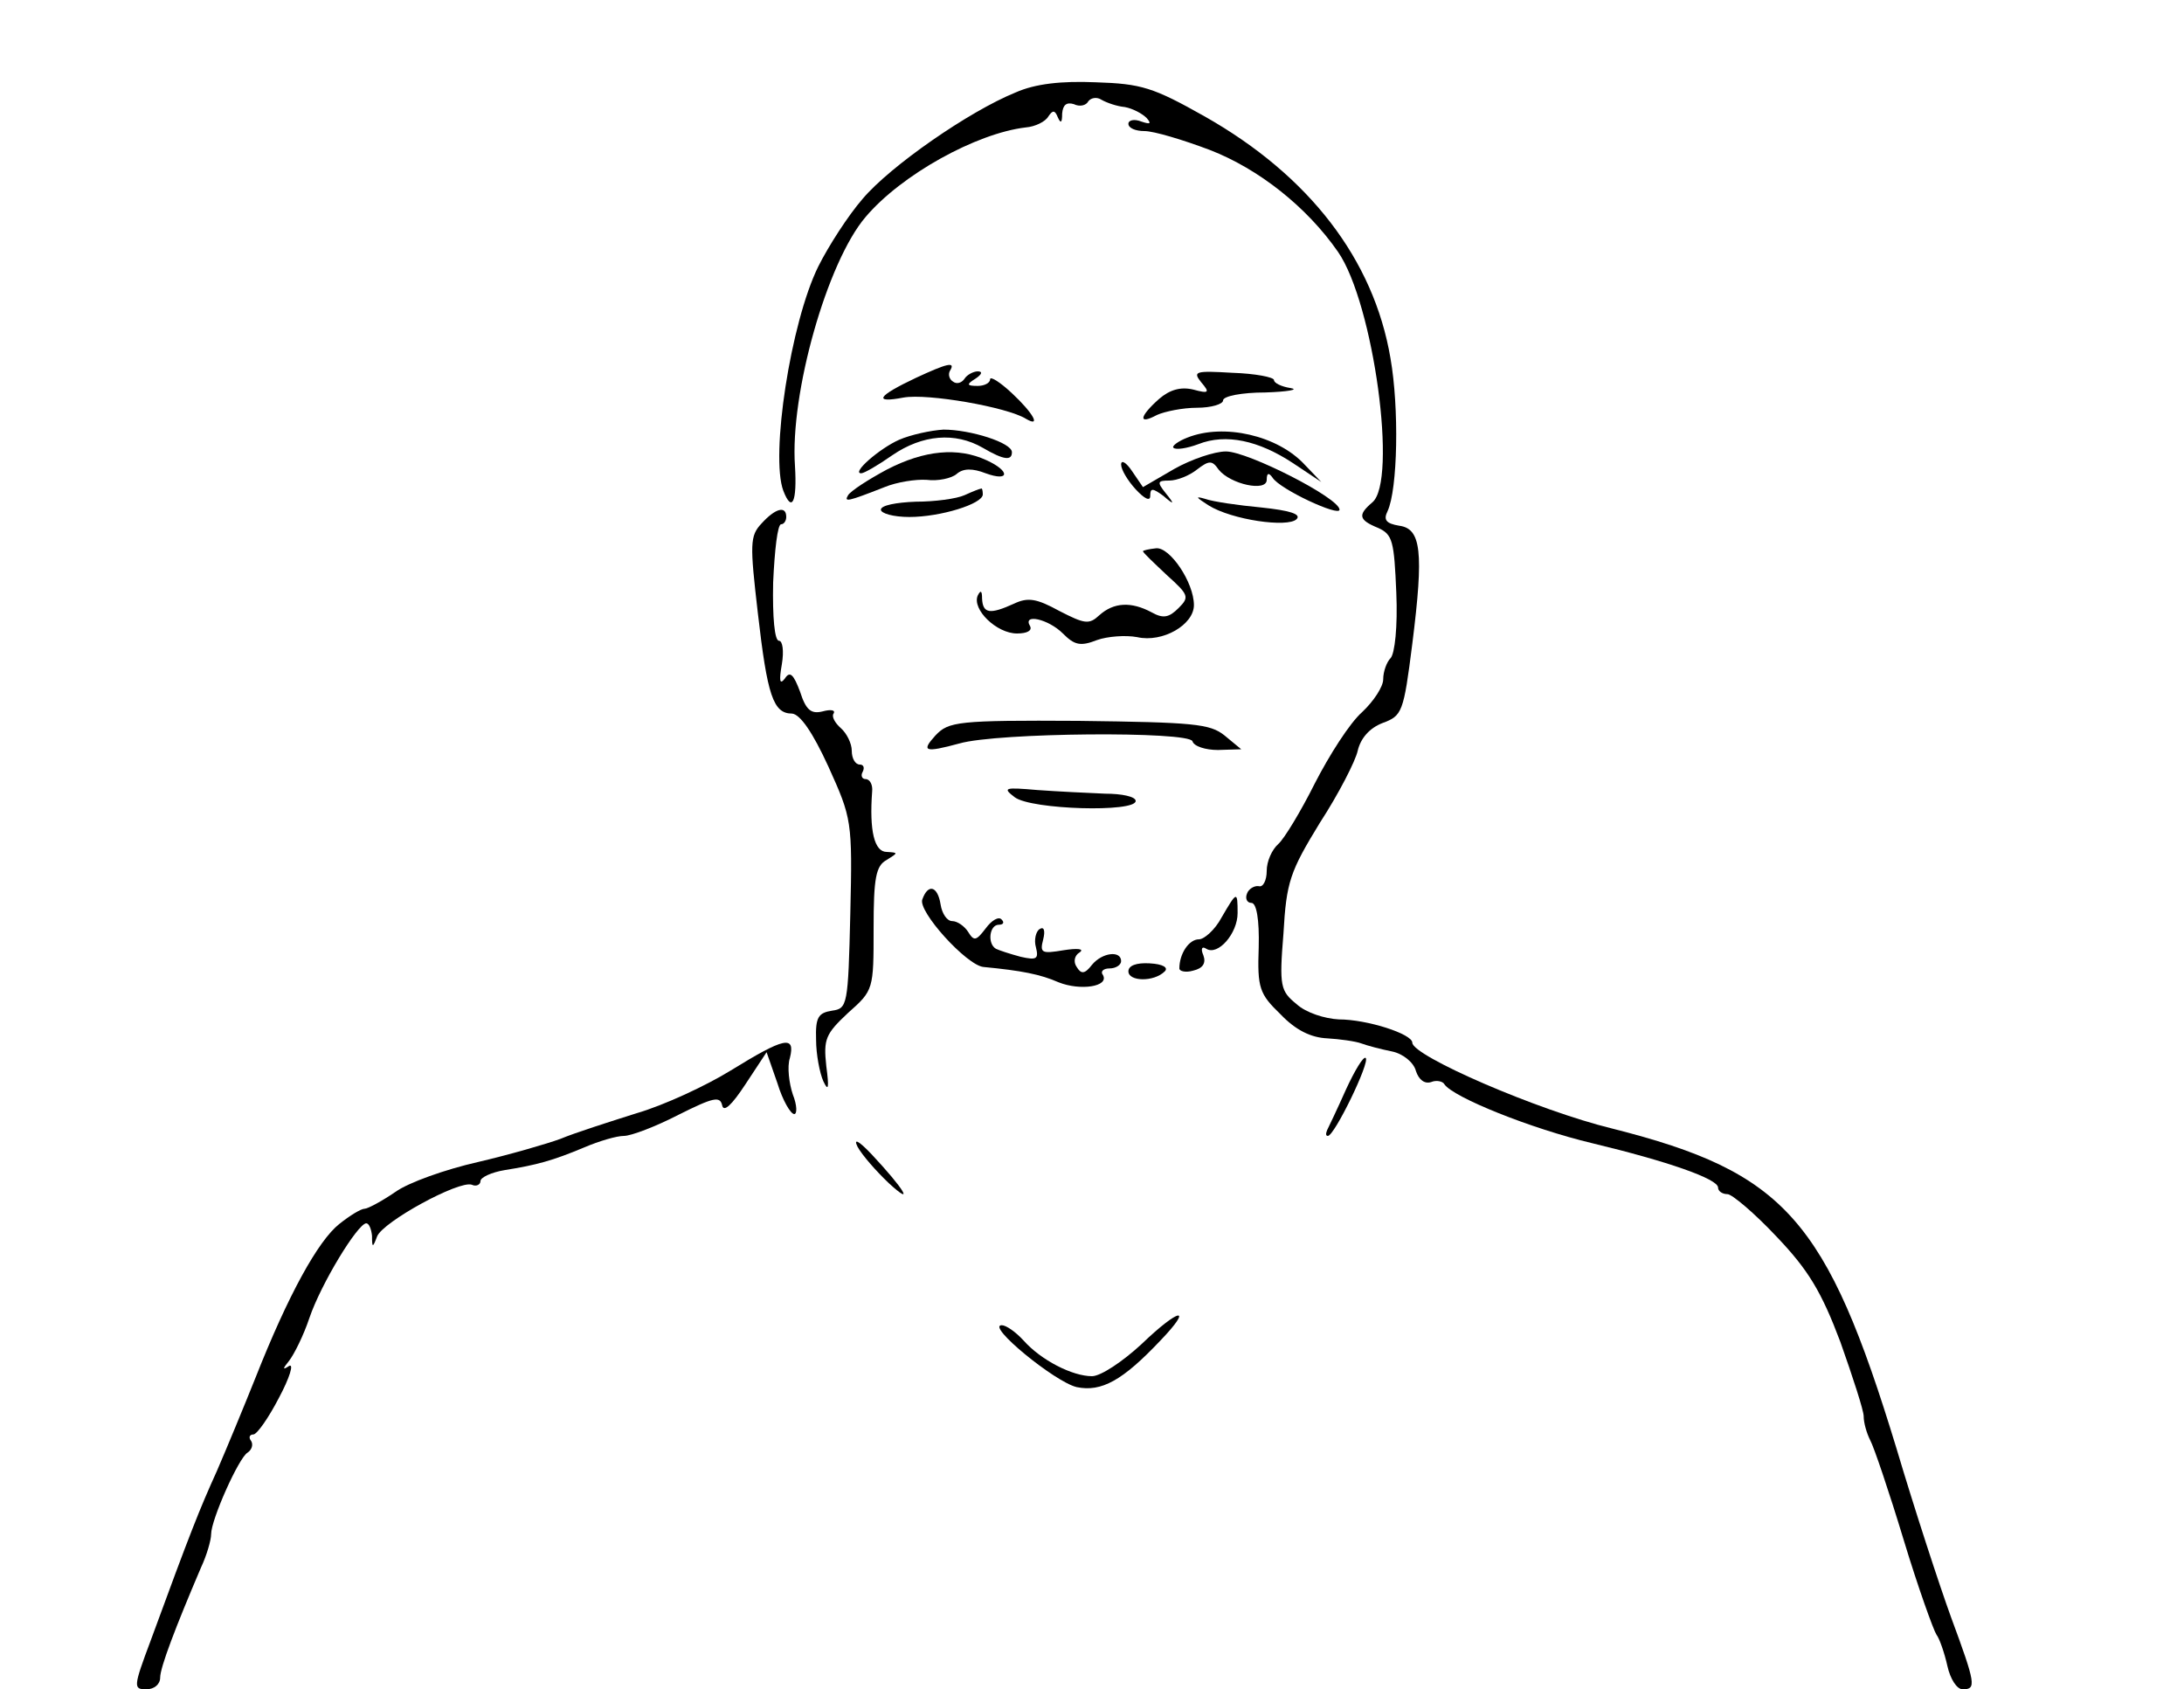 <?xml version="1.0" standalone="no"?>
<!DOCTYPE svg PUBLIC "-//W3C//DTD SVG 20010904//EN"
 "http://www.w3.org/TR/2001/REC-SVG-20010904/DTD/svg10.dtd">
<svg version="1.0" xmlns="http://www.w3.org/2000/svg"
 width="300pt" height="232pt" viewBox="0 0 300 232"
 preserveAspectRatio="xMidYMid meet">
<g transform="translate(0,232) scale(0.1,-0.1)"
fill="#000000" stroke="none">
<path d="M1395 2193 c-64 -26 -172 -101 -210 -146 -20 -23 -47 -65 -61 -93
-38 -77 -66 -260 -48 -308 12 -31 19 -15 16 34 -7 99 44 280 97 342 49 58 152
115 220 123 13 1 27 8 31 15 6 9 9 9 13 -1 4 -9 6 -8 6 5 1 12 6 16 16 13 8
-4 17 -2 20 4 4 5 12 6 18 2 7 -4 21 -9 32 -10 11 -2 24 -9 30 -15 7 -8 5 -9
-7 -5 -10 4 -18 2 -18 -3 0 -6 10 -10 22 -10 13 0 53 -12 90 -26 67 -26 133
-78 176 -140 49 -71 82 -315 47 -344 -20 -17 -19 -24 8 -35 20 -9 22 -18 25
-89 2 -46 -2 -84 -8 -90 -5 -5 -10 -18 -10 -29 0 -10 -13 -30 -29 -45 -17 -15
-45 -59 -65 -98 -19 -38 -42 -76 -50 -83 -9 -8 -16 -24 -16 -37 0 -13 -5 -23
-11 -21 -6 1 -14 -4 -16 -10 -3 -7 0 -13 6 -13 7 0 11 -23 10 -61 -2 -56 1
-64 30 -92 21 -22 42 -32 64 -33 17 -1 39 -4 47 -7 8 -3 27 -8 42 -11 15 -3
30 -15 33 -27 4 -12 12 -18 21 -15 7 3 16 1 18 -3 12 -18 119 -61 203 -81 104
-25 173 -49 173 -61 0 -5 6 -9 13 -9 6 0 37 -26 67 -58 44 -46 62 -76 88 -145
17 -48 32 -94 32 -102 0 -9 4 -23 9 -33 5 -9 26 -71 46 -137 20 -66 41 -124
45 -130 4 -5 11 -25 15 -43 4 -18 13 -32 21 -32 19 0 18 7 -16 99 -16 44 -50
148 -75 232 -96 315 -153 379 -390 439 -103 25 -275 100 -275 118 0 12 -62 32
-101 32 -19 1 -45 9 -58 21 -22 18 -24 24 -18 97 4 71 9 85 50 152 26 40 49
85 52 99 4 17 16 31 34 38 27 10 29 14 41 109 16 127 12 158 -18 162 -18 3
-22 8 -16 20 14 30 16 142 4 210 -23 136 -112 251 -255 332 -71 40 -87 45
-150 47 -47 2 -83 -2 -110 -14z"/>
<path d="M1258 1801 c-53 -25 -59 -35 -17 -27 33 6 142 -13 168 -29 22 -13 10
8 -19 35 -16 15 -30 24 -30 19 0 -5 -8 -9 -17 -9 -15 0 -16 2 -3 10 9 6 10 10
3 10 -6 0 -15 -5 -18 -10 -4 -6 -11 -8 -16 -4 -5 3 -7 10 -4 15 8 13 -4 10
-47 -10z"/>
<path d="M1650 1795 c12 -14 11 -16 -11 -10 -17 4 -32 0 -47 -13 -27 -24 -29
-36 -3 -22 11 5 36 10 55 10 20 0 36 5 36 10 0 6 26 11 58 11 31 1 47 4 35 6
-13 2 -23 7 -23 11 0 4 -26 9 -57 10 -51 3 -55 2 -43 -13z"/>
<path d="M1235 1716 c-27 -12 -66 -46 -52 -46 4 0 23 11 43 25 41 28 86 32
124 10 29 -17 40 -18 40 -6 0 13 -57 31 -94 31 -17 -1 -45 -7 -61 -14z"/>
<path d="M1631 1719 c-13 -5 -22 -12 -19 -14 3 -3 18 -1 34 5 38 15 83 5 130
-26 l39 -26 -23 24 c-37 40 -111 57 -161 37z"/>
<path d="M1218 1675 c-26 -14 -49 -29 -53 -35 -6 -10 -1 -9 50 11 17 7 43 11
58 10 15 -2 34 2 41 8 9 8 22 8 40 1 33 -12 34 3 1 18 -39 18 -85 14 -137 -13z"/>
<path d="M1613 1676 l-43 -25 -15 22 c-8 12 -15 16 -15 9 0 -7 9 -22 20 -34
12 -13 20 -17 20 -9 0 11 3 11 18 0 15 -13 16 -12 3 4 -12 15 -11 17 5 17 11
0 28 7 38 15 17 13 21 13 30 0 16 -20 66 -31 66 -14 0 10 3 10 8 3 10 -16 92
-54 92 -44 0 16 -126 80 -156 80 -16 0 -48 -11 -71 -24z"/>
<path d="M1325 1640 c-11 -5 -41 -9 -67 -9 -27 -1 -48 -5 -48 -11 0 -5 17 -10
39 -10 43 0 101 18 101 31 0 5 -1 9 -2 8 -2 0 -12 -4 -23 -9z"/>
<path d="M1660 1626 c32 -20 109 -31 121 -19 7 7 -10 12 -48 16 -32 3 -67 8
-78 12 -14 4 -12 2 5 -9z"/>
<path d="M1046 1601 c-16 -17 -16 -28 -5 -123 13 -113 21 -138 47 -138 11 -1
28 -25 50 -73 32 -71 33 -74 30 -202 -3 -126 -4 -130 -25 -133 -19 -3 -23 -9
-22 -40 0 -20 5 -46 10 -57 7 -15 8 -9 4 21 -4 37 -1 44 30 73 35 31 35 32 35
116 0 69 3 86 18 94 16 10 16 10 0 11 -17 0 -24 29 -20 83 1 9 -3 17 -9 17 -5
0 -7 5 -4 10 3 6 1 10 -4 10 -6 0 -11 8 -11 19 0 10 -7 24 -15 31 -8 7 -13 16
-10 20 3 5 -4 6 -15 3 -16 -4 -23 2 -31 27 -9 24 -14 29 -21 18 -7 -9 -8 -3
-4 20 3 18 1 32 -4 32 -6 0 -9 32 -8 80 2 44 6 80 11 80 4 0 7 5 7 10 0 16
-15 12 -34 -9z"/>
<path d="M1570 1563 c0 -2 15 -16 33 -33 30 -27 31 -30 16 -45 -13 -13 -21
-15 -37 -6 -28 15 -52 14 -72 -4 -14 -13 -20 -12 -55 6 -31 17 -43 19 -62 10
-33 -15 -43 -14 -44 7 0 11 -2 12 -6 4 -8 -19 26 -52 54 -52 14 0 21 4 18 10
-11 18 25 10 45 -10 16 -16 24 -18 47 -9 14 5 39 7 55 4 35 -8 78 17 78 44 0
31 -33 80 -52 78 -10 -1 -18 -3 -18 -4z"/>
<path d="M1285 1310 c-20 -22 -15 -24 33 -11 52 15 315 17 320 3 2 -7 18 -12
35 -12 l32 1 -23 19 c-20 16 -42 18 -200 20 -167 1 -179 -1 -197 -20z"/>
<path d="M1394 1225 c23 -17 166 -21 166 -5 0 6 -19 10 -42 10 -24 1 -65 3
-93 5 -46 4 -48 3 -31 -10z"/>
<path d="M1267 1085 c-7 -16 61 -91 84 -93 52 -5 78 -10 103 -21 30 -12 70 -6
61 10 -4 5 1 9 9 9 9 0 16 5 16 10 0 15 -26 12 -40 -5 -10 -13 -15 -13 -21 -3
-5 7 -3 16 4 20 7 5 -3 6 -22 3 -30 -5 -33 -4 -28 15 3 12 1 18 -5 14 -5 -3
-8 -15 -5 -25 4 -16 1 -18 -21 -13 -15 4 -30 9 -34 11 -12 7 -9 33 4 33 6 0 8
3 4 7 -4 5 -14 -1 -22 -12 -13 -17 -16 -18 -24 -5 -5 8 -15 15 -22 15 -7 0
-14 10 -16 23 -4 25 -17 29 -25 7z"/>
<path d="M1678 1060 c-9 -17 -24 -30 -31 -30 -14 0 -27 -20 -27 -40 0 -4 9 -6
19 -3 13 3 18 10 14 21 -4 9 -2 13 4 9 16 -10 43 21 43 49 0 31 -1 30 -22 -6z"/>
<path d="M1550 986 c0 -14 35 -15 50 0 5 5 -2 10 -21 11 -18 1 -29 -3 -29 -11z"/>
<path d="M1004 850 c-34 -21 -92 -48 -130 -59 -38 -12 -85 -27 -104 -35 -19
-7 -71 -22 -114 -32 -44 -10 -95 -28 -113 -41 -19 -13 -38 -23 -42 -23 -5 0
-20 -9 -35 -21 -29 -23 -70 -97 -115 -211 -16 -40 -40 -98 -53 -128 -24 -53
-36 -83 -91 -233 -24 -64 -24 -67 -6 -67 11 0 19 7 19 16 0 14 21 69 56 151 8
17 14 38 14 46 0 20 38 105 50 112 6 4 8 11 5 16 -4 5 -2 9 3 9 5 0 21 23 35
50 15 28 21 48 14 44 -9 -6 -9 -4 0 7 7 9 20 35 28 59 16 47 66 129 78 130 4
0 7 -8 8 -17 0 -17 1 -17 7 -1 8 20 112 77 130 71 6 -3 12 0 12 5 0 5 15 12
33 15 44 7 66 13 109 31 21 9 45 16 55 16 10 0 44 13 75 29 48 24 57 26 60 13
2 -10 13 0 32 29 l29 44 15 -43 c7 -23 18 -42 23 -42 4 0 4 12 -2 27 -5 15 -8
38 -4 50 8 32 -8 28 -81 -17z"/>
<path d="M1849 824 c-12 -27 -24 -52 -26 -56 -2 -5 -2 -8 1 -8 9 0 58 101 52
107 -3 3 -15 -17 -27 -43z"/>
<path d="M1178 745 c6 -11 25 -33 43 -50 36 -33 21 -8 -24 40 -18 19 -25 22
-19 10z"/>
<path d="M1568 474 c-26 -24 -56 -44 -68 -44 -27 0 -70 22 -94 49 -11 12 -24
21 -30 21 -22 0 73 -78 103 -85 34 -7 63 9 115 64 46 48 26 45 -26 -5z"/>
</g>
</svg>
